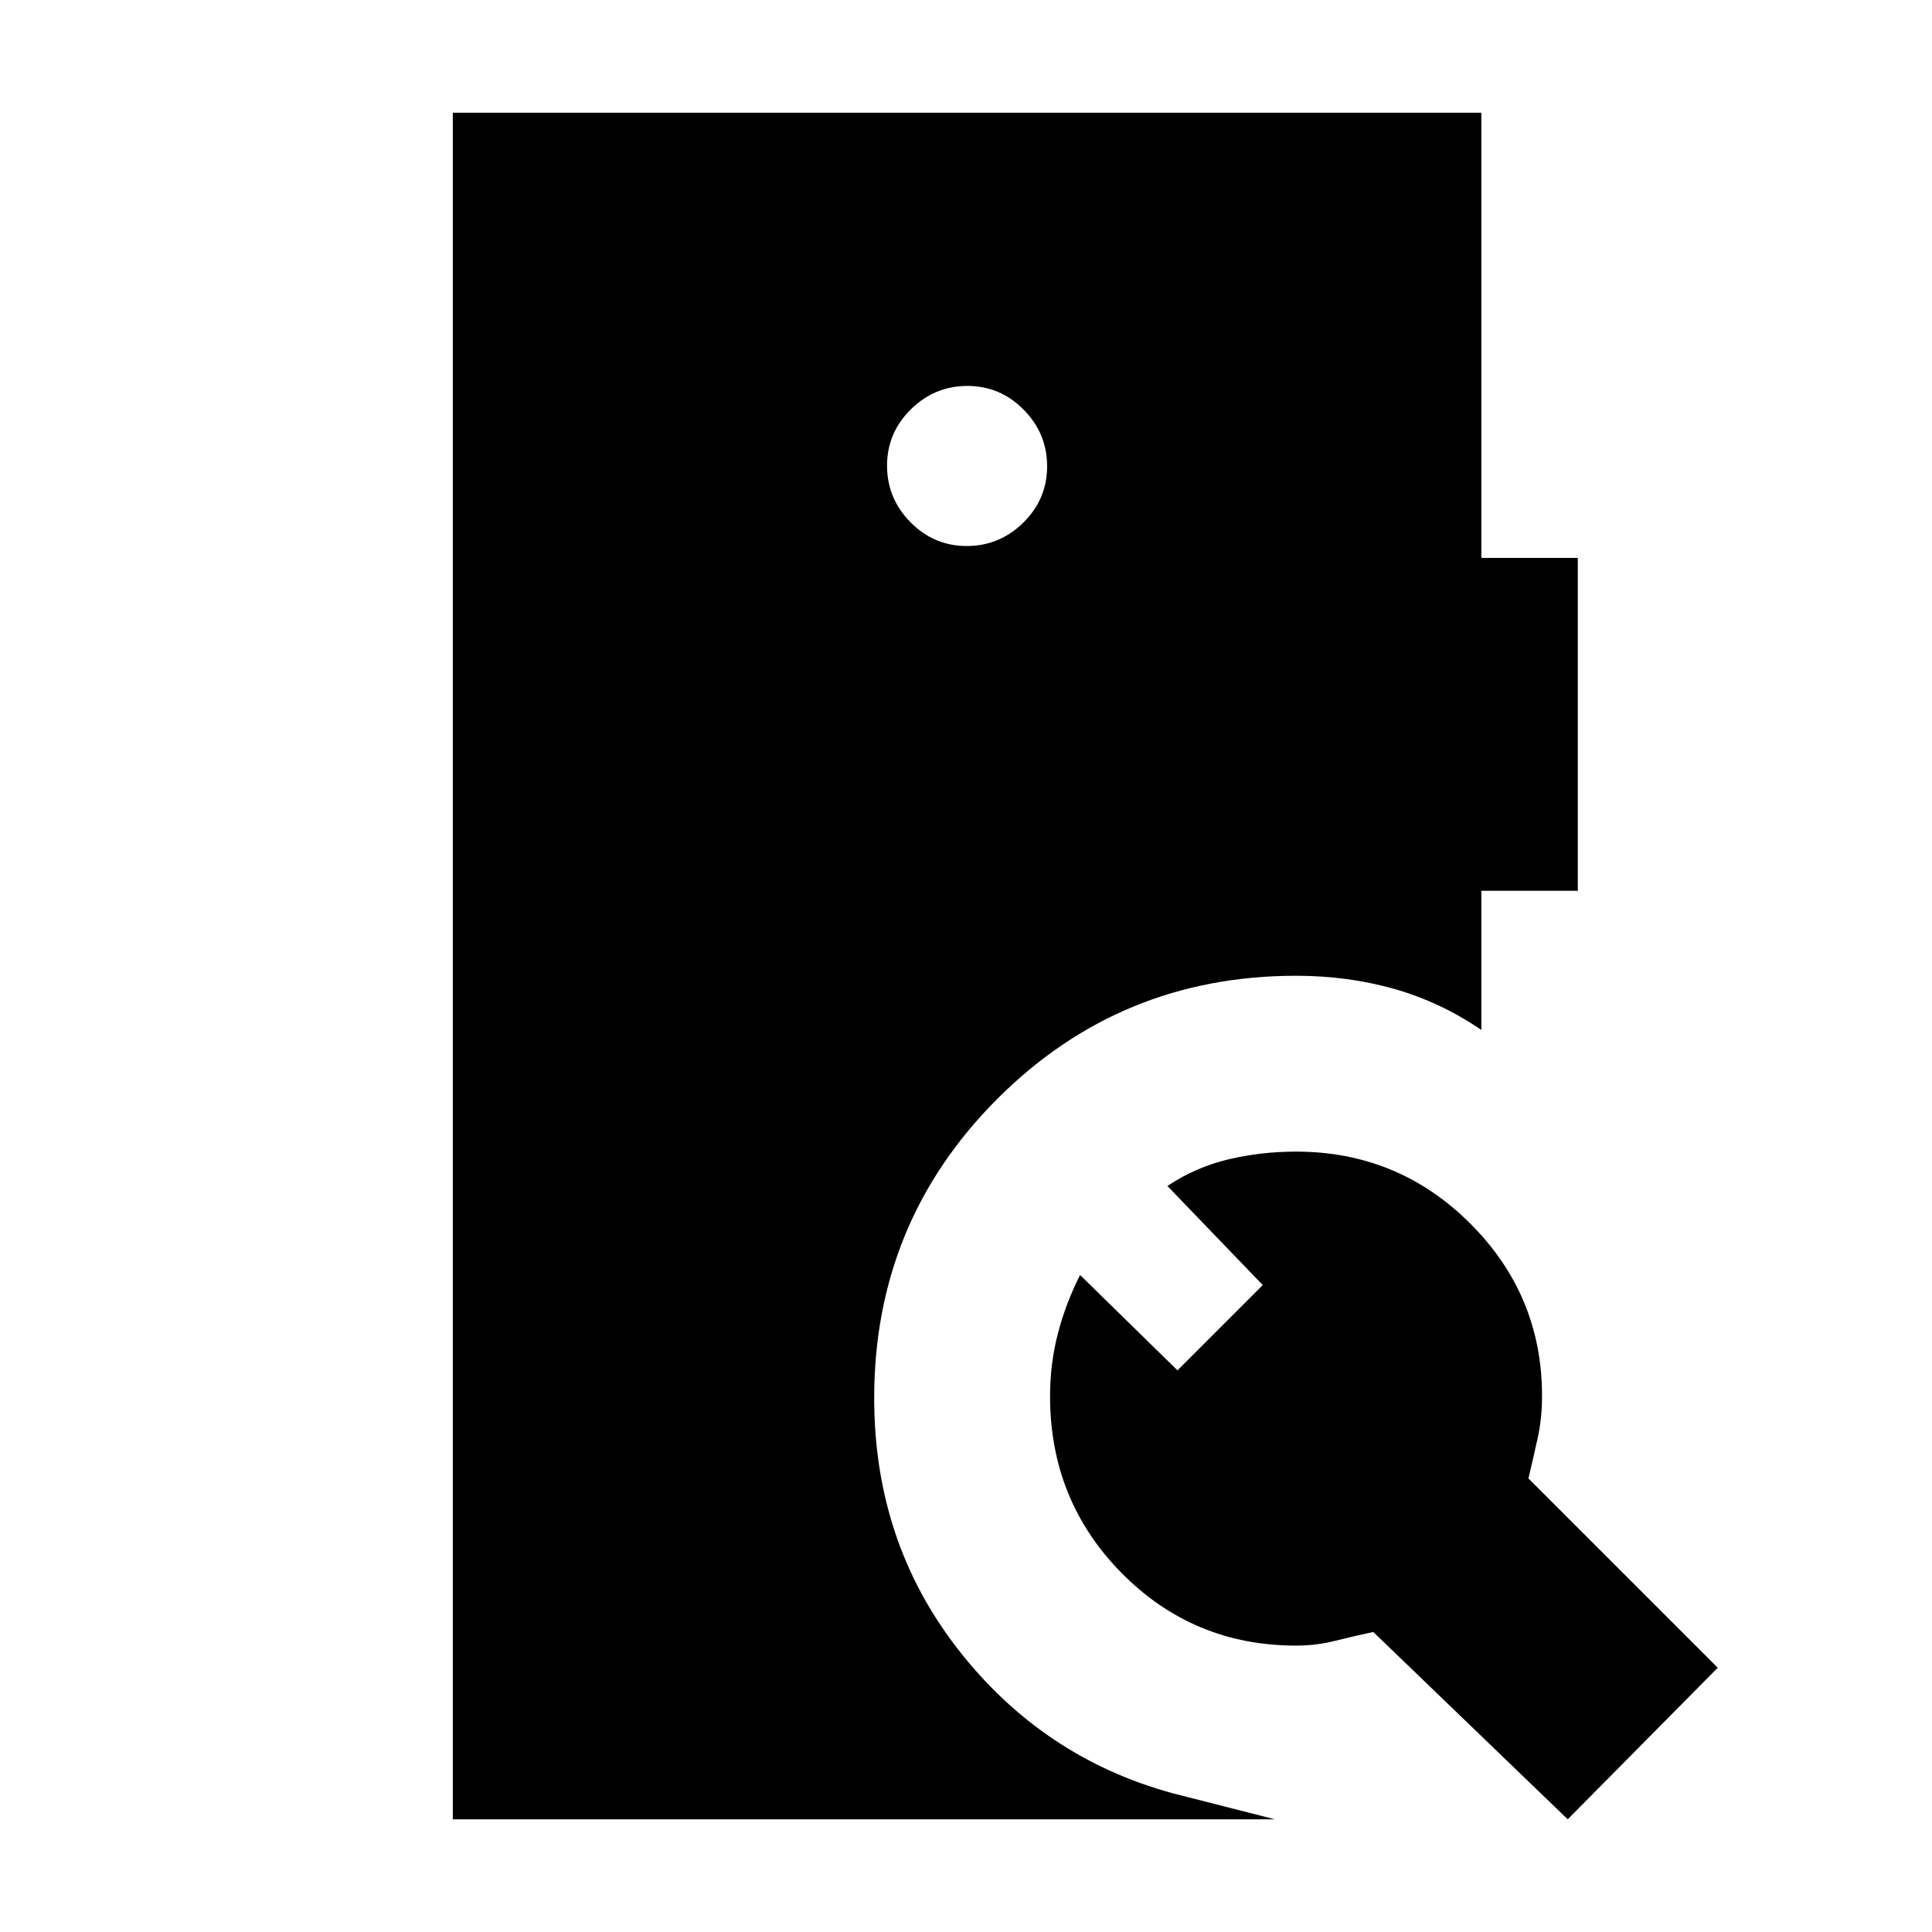 <svg xmlns="http://www.w3.org/2000/svg" height="20" viewBox="0 -960 960 960" width="20"><path d="M480.38-688.69q16.31 0 28.12-11.65 11.81-11.65 11.81-27.97 0-16.31-11.65-28.11-11.65-11.81-27.96-11.81-16.32 0-28.12 11.65-11.81 11.65-11.81 27.96 0 16.31 11.65 28.12 11.65 11.81 27.96 11.81ZM225-56v-848h511.08v221.23H784v165.39h-47.92v69.15q-20.31-13.85-43.32-20.39-23.01-6.53-48.76-6.53-87.33 0-148.47 61.2-61.15 61.21-61.15 148.63 0 71.47 41.81 125.05T582.46-69l51 13H225Zm554 0-96.62-93.08q-9.46 2-18.93 4.39-9.48 2.38-19.45 2.38-51.03 0-86.63-36.02-35.6-36.03-35.6-87.9 0-16.23 3.92-31.26 3.92-15.03 11-28.97l48.39 47.38 42.38-42.38-47.38-49.23Q594-380 610.23-383.88q16.23-3.89 33.77-3.89 50.69 0 86.46 35.64 35.77 35.65 35.77 85.74 0 11.08-2.16 20.93-2.16 9.84-4.61 20.08l94.08 94.07L779-56Z"/></svg>